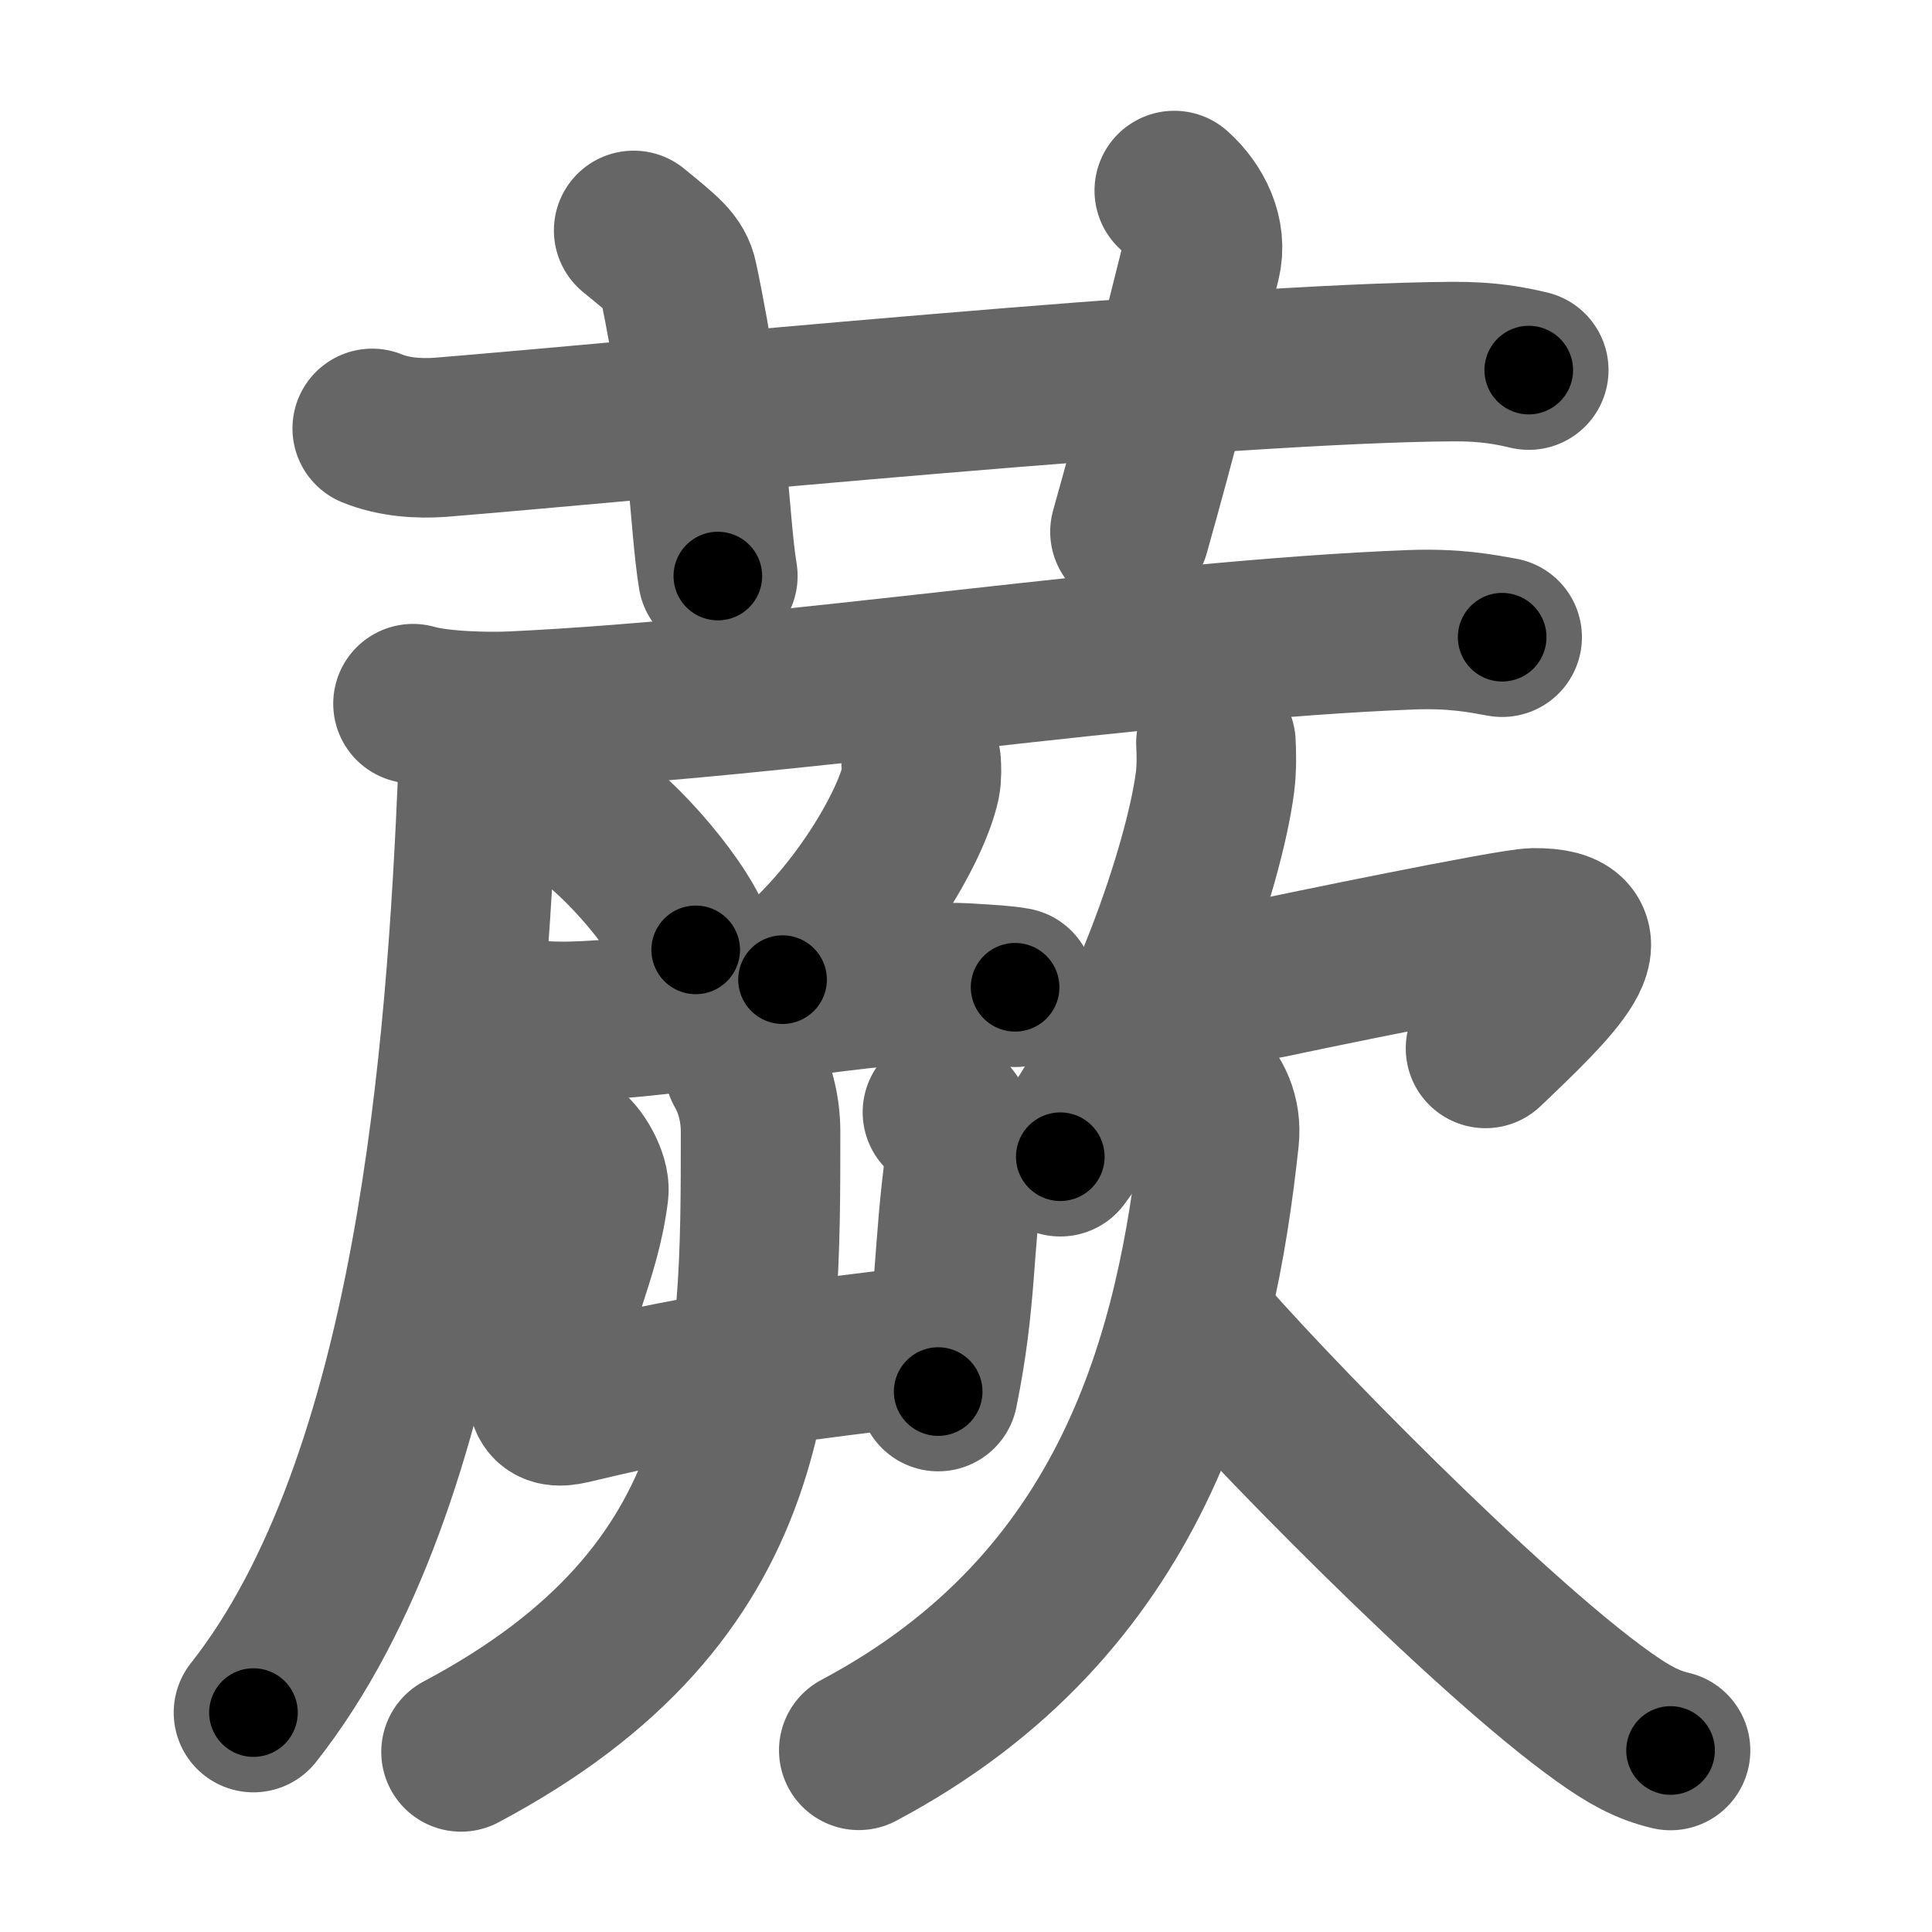 <svg xmlns="http://www.w3.org/2000/svg" width="109" height="109" viewBox="0 0 109 109" id="8568"><g fill="none" stroke="#666" stroke-width="9" stroke-linecap="round" stroke-linejoin="round"><g><g><path d="M21,24.17c1.22,0.5,2.64,0.59,3.86,0.5c11.21-0.91,44.19-4.2,57.12-4.27c2.03-0.01,3.25,0.24,4.27,0.48" /><path d="M35.75,13c1.75,1.43,2.31,1.87,2.5,2.75C40,24,40,29.5,40.5,32.5" /><path d="M66.25,10.75c1.12,1,1.87,2.52,1.5,4c-1.12,4.5-2.38,9.5-4,15.25" /></g><g><g><path d="M23.3,39.7c1.46,0.42,4.15,0.49,5.62,0.42c15.25-0.71,35.92-4.03,50.7-4.59c2.44-0.09,3.91,0.2,5.13,0.42" /><path d="M26.55,40.31c0.48,1.17,0.49,1.49,0.41,3.41c-0.65,15.37-2.34,39.82-12.66,52.9" /></g><g><path d="M32.69,45.74c2.31,1.39,5.98,5.7,6.56,7.85" /><path d="M51.97,43.02c0.02,0.29,0.04,0.75-0.04,1.16c-0.53,2.44-3.59,7.81-7.78,11.09" /><path d="M29.23,57.38c0.79,0.24,2.25,0.26,3.04,0.24c6.46-0.17,17.32-2.44,22.22-2.16c1.32,0.08,2.12,0.12,2.78,0.24" /><g><g><path d="M31.94,64.84c0.64,0.33,1.36,1.71,1.28,2.38c-0.49,3.92-2.14,6.25-2.29,10c-0.06,1.5-0.29,2.38,1.27,2.01c8.63-2.07,11.85-2.28,20.99-3.46" /><path d="M53.17,62.75c0.64,0.28,1.36,2.11,1.28,2.67c-0.71,5.16-0.45,7.81-1.52,13.09" /></g><g><path d="M41.99,60.25c0.6,1.04,0.92,2.31,0.92,3.61c0,13.57,0.01,26-16.9,34.98" /></g></g></g><g><g><path d="M68.6,41.91c0.03,0.55,0.05,1.42-0.05,2.21c-0.6,4.66-4.03,14.88-8.73,21.14" /><path d="M68.36,54.73c0.73,0.28,2.12,0.73,3.23,0.48c1.35-0.3,13.65-2.84,14.93-2.86c4.42-0.05,1.2,3.08-2.71,6.8" /></g><g><path d="M67.57,61.11c0.87,0.77,1.35,1.84,1.22,3.1C67.5,76.25,64,90.5,48.45,98.75" /><path d="M67.22,74.49c3.69,4.41,16.62,17.66,23.25,22.37c1.4,1,2.46,1.59,3.78,1.9" /></g></g></g></g></g><g fill="none" stroke="#000" stroke-width="5" stroke-linecap="round" stroke-linejoin="round"><path d="M21,24.17c1.22,0.5,2.64,0.59,3.86,0.5c11.21-0.91,44.19-4.2,57.12-4.27c2.03-0.01,3.25,0.24,4.27,0.48" stroke-dasharray="65.525" stroke-dashoffset="65.525"><animate attributeName="stroke-dashoffset" values="65.525;65.525;0" dur="0.493s" fill="freeze" begin="0s;8568.click" /></path><path d="M35.75,13c1.75,1.43,2.31,1.87,2.5,2.75C40,24,40,29.5,40.5,32.5" stroke-dasharray="20.701" stroke-dashoffset="20.701"><animate attributeName="stroke-dashoffset" values="20.701" fill="freeze" begin="8568.click" /><animate attributeName="stroke-dashoffset" values="20.701;20.701;0" keyTimes="0;0.704;1" dur="0.7s" fill="freeze" begin="0s;8568.click" /></path><path d="M66.25,10.75c1.12,1,1.87,2.52,1.5,4c-1.12,4.5-2.38,9.5-4,15.25" stroke-dasharray="20.254" stroke-dashoffset="20.254"><animate attributeName="stroke-dashoffset" values="20.254" fill="freeze" begin="8568.click" /><animate attributeName="stroke-dashoffset" values="20.254;20.254;0" keyTimes="0;0.775;1" dur="0.903s" fill="freeze" begin="0s;8568.click" /></path><path d="M23.3,39.7c1.46,0.42,4.15,0.49,5.62,0.42c15.25-0.71,35.92-4.03,50.7-4.59c2.44-0.09,3.91,0.2,5.13,0.42" stroke-dasharray="61.732" stroke-dashoffset="61.732"><animate attributeName="stroke-dashoffset" values="61.732" fill="freeze" begin="8568.click" /><animate attributeName="stroke-dashoffset" values="61.732;61.732;0" keyTimes="0;0.661;1" dur="1.367s" fill="freeze" begin="0s;8568.click" /></path><path d="M26.55,40.31c0.48,1.17,0.49,1.49,0.41,3.41c-0.65,15.37-2.34,39.82-12.66,52.9" stroke-dasharray="58.66" stroke-dashoffset="58.66"><animate attributeName="stroke-dashoffset" values="58.66" fill="freeze" begin="8568.click" /><animate attributeName="stroke-dashoffset" values="58.66;58.66;0" keyTimes="0;0.7;1" dur="1.954s" fill="freeze" begin="0s;8568.click" /></path><path d="M32.69,45.74c2.31,1.39,5.98,5.7,6.56,7.85" stroke-dasharray="10.372" stroke-dashoffset="10.372"><animate attributeName="stroke-dashoffset" values="10.372" fill="freeze" begin="8568.click" /><animate attributeName="stroke-dashoffset" values="10.372;10.372;0" keyTimes="0;0.949;1" dur="2.058s" fill="freeze" begin="0s;8568.click" /></path><path d="M51.97,43.02c0.02,0.29,0.04,0.75-0.04,1.16c-0.53,2.44-3.59,7.81-7.78,11.09" stroke-dasharray="14.905" stroke-dashoffset="14.905"><animate attributeName="stroke-dashoffset" values="14.905" fill="freeze" begin="8568.click" /><animate attributeName="stroke-dashoffset" values="14.905;14.905;0" keyTimes="0;0.932;1" dur="2.207s" fill="freeze" begin="0s;8568.click" /></path><path d="M29.23,57.38c0.79,0.24,2.25,0.26,3.04,0.24c6.46-0.17,17.32-2.44,22.22-2.16c1.32,0.08,2.12,0.12,2.78,0.24" stroke-dasharray="28.196" stroke-dashoffset="28.196"><animate attributeName="stroke-dashoffset" values="28.196" fill="freeze" begin="8568.click" /><animate attributeName="stroke-dashoffset" values="28.196;28.196;0" keyTimes="0;0.887;1" dur="2.489s" fill="freeze" begin="0s;8568.click" /></path><path d="M31.94,64.84c0.64,0.33,1.36,1.71,1.28,2.38c-0.49,3.92-2.14,6.25-2.29,10c-0.06,1.5-0.29,2.38,1.27,2.01c8.63-2.07,11.85-2.28,20.99-3.46" stroke-dasharray="37.513" stroke-dashoffset="37.513"><animate attributeName="stroke-dashoffset" values="37.513" fill="freeze" begin="8568.click" /><animate attributeName="stroke-dashoffset" values="37.513;37.513;0" keyTimes="0;0.869;1" dur="2.864s" fill="freeze" begin="0s;8568.click" /></path><path d="M53.17,62.75c0.64,0.28,1.36,2.11,1.28,2.67c-0.71,5.16-0.45,7.81-1.52,13.09" stroke-dasharray="16.243" stroke-dashoffset="16.243"><animate attributeName="stroke-dashoffset" values="16.243" fill="freeze" begin="8568.click" /><animate attributeName="stroke-dashoffset" values="16.243;16.243;0" keyTimes="0;0.946;1" dur="3.026s" fill="freeze" begin="0s;8568.click" /></path><path d="M41.99,60.25c0.6,1.04,0.92,2.31,0.92,3.61c0,13.57,0.01,26-16.9,34.98" stroke-dasharray="45.353" stroke-dashoffset="45.353"><animate attributeName="stroke-dashoffset" values="45.353" fill="freeze" begin="8568.click" /><animate attributeName="stroke-dashoffset" values="45.353;45.353;0" keyTimes="0;0.87;1" dur="3.48s" fill="freeze" begin="0s;8568.click" /></path><path d="M68.6,41.91c0.03,0.55,0.05,1.42-0.05,2.21c-0.6,4.66-4.03,14.88-8.73,21.14" stroke-dasharray="25.269" stroke-dashoffset="25.269"><animate attributeName="stroke-dashoffset" values="25.269" fill="freeze" begin="8568.click" /><animate attributeName="stroke-dashoffset" values="25.269;25.269;0" keyTimes="0;0.932;1" dur="3.733s" fill="freeze" begin="0s;8568.click" /></path><path d="M68.36,54.73c0.73,0.28,2.12,0.73,3.23,0.48c1.35-0.3,13.65-2.84,14.93-2.86c4.42-0.05,1.2,3.08-2.71,6.8" stroke-dasharray="28.8" stroke-dashoffset="28.8"><animate attributeName="stroke-dashoffset" values="28.8" fill="freeze" begin="8568.click" /><animate attributeName="stroke-dashoffset" values="28.8;28.8;0" keyTimes="0;0.928;1" dur="4.021s" fill="freeze" begin="0s;8568.click" /></path><path d="M67.57,61.11c0.87,0.77,1.35,1.84,1.22,3.1C67.5,76.25,64,90.5,48.45,98.75" stroke-dasharray="45.438" stroke-dashoffset="45.438"><animate attributeName="stroke-dashoffset" values="45.438" fill="freeze" begin="8568.click" /><animate attributeName="stroke-dashoffset" values="45.438;45.438;0" keyTimes="0;0.899;1" dur="4.475s" fill="freeze" begin="0s;8568.click" /></path><path d="M67.22,74.49c3.69,4.41,16.62,17.66,23.25,22.37c1.4,1,2.46,1.59,3.78,1.9" stroke-dasharray="36.573" stroke-dashoffset="36.573"><animate attributeName="stroke-dashoffset" values="36.573" fill="freeze" begin="8568.click" /><animate attributeName="stroke-dashoffset" values="36.573;36.573;0" keyTimes="0;0.924;1" dur="4.841s" fill="freeze" begin="0s;8568.click" /></path></g></svg>